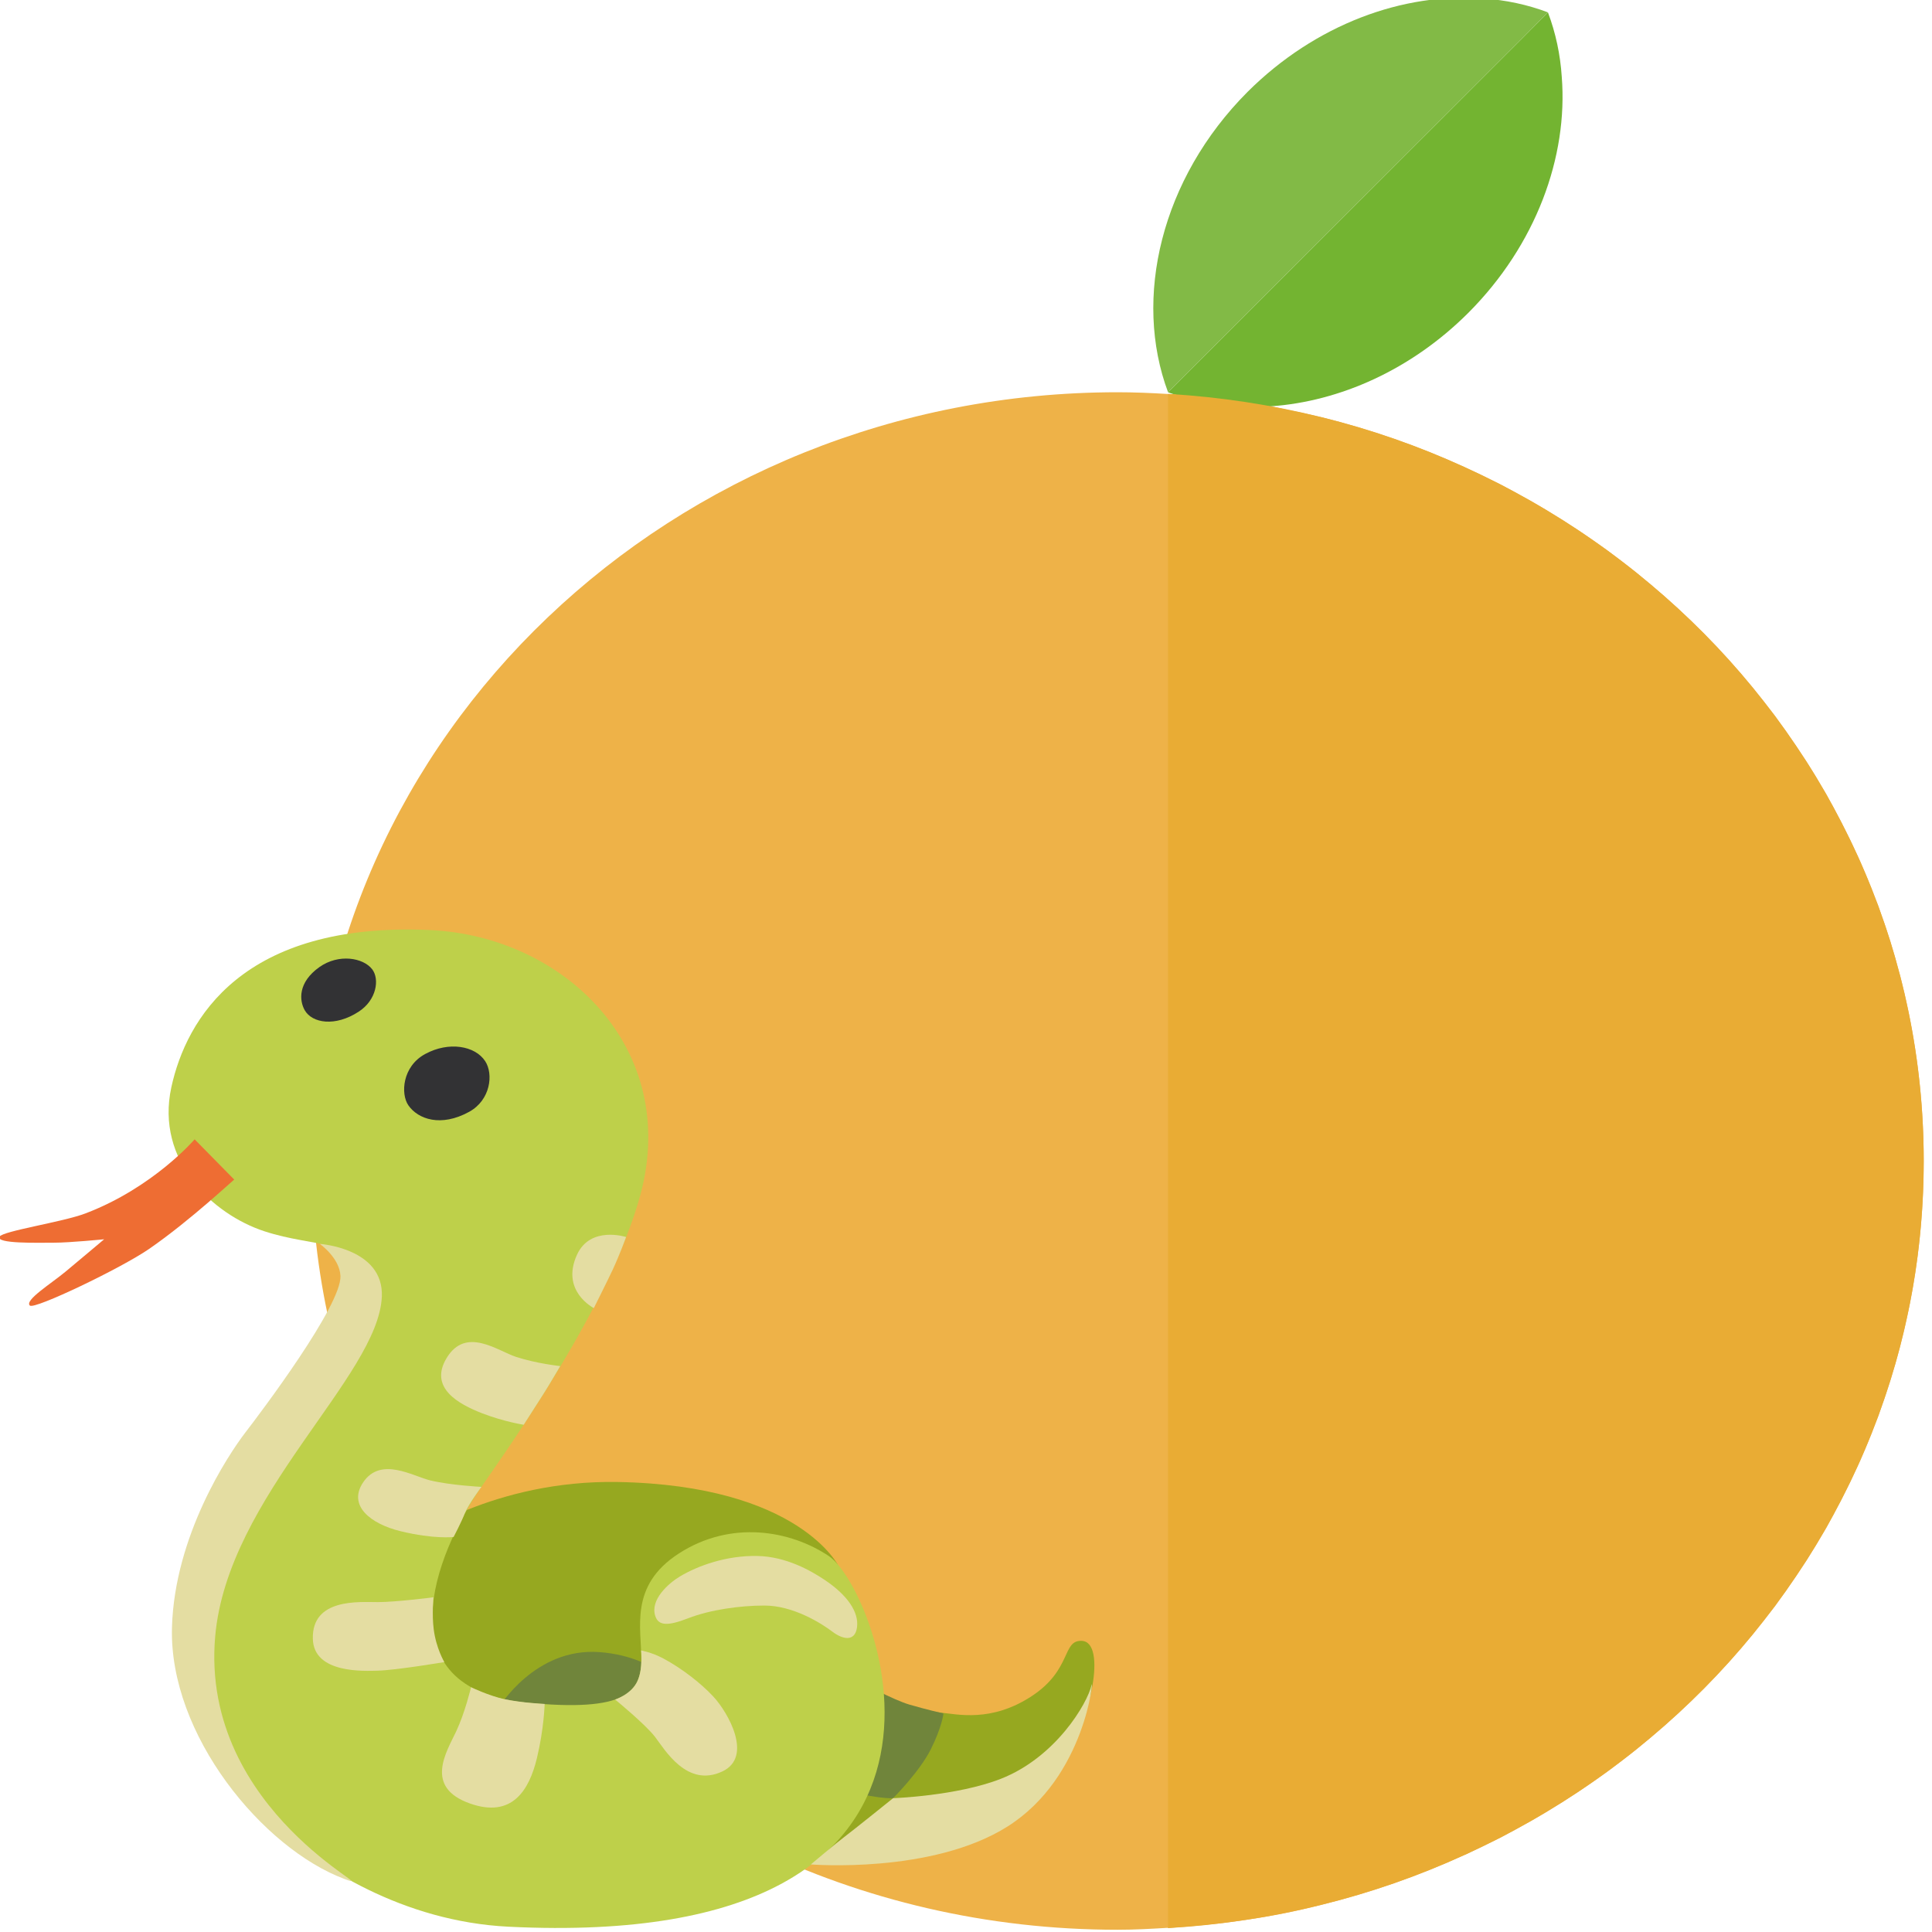 <?xml version="1.0" encoding="UTF-8" standalone="no"?>
<!-- Uploaded to: SVG Repo, www.svgrepo.com, Generator: SVG Repo Mixer Tools -->

<svg
   height="800px"
   width="800px"
   version="1.1"
   id="_x34_"
   viewBox="0 0 512 512"
   xml:space="preserve"
   sodipodi:docname="sake_snake.svg"
   inkscape:version="1.4 (e7c3feb100, 2024-10-09)"
   xmlns:inkscape="http://www.inkscape.org/namespaces/inkscape"
   xmlns:sodipodi="http://sodipodi.sourceforge.net/DTD/sodipodi-0.dtd"
   xmlns="http://www.w3.org/2000/svg"
   xmlns:svg="http://www.w3.org/2000/svg"><defs
   id="defs4" /><sodipodi:namedview
   id="namedview4"
   pagecolor="#505050"
   bordercolor="#ffffff"
   borderopacity="1"
   inkscape:showpageshadow="0"
   inkscape:pageopacity="0"
   inkscape:pagecheckerboard="1"
   inkscape:deskcolor="#505050"
   inkscape:zoom="1.0775"
   inkscape:cx="399.53596"
   inkscape:cy="400"
   inkscape:window-width="1897"
   inkscape:window-height="1080"
   inkscape:window-x="0"
   inkscape:window-y="0"
   inkscape:window-maximized="1"
   inkscape:current-layer="_x34_" />
<g
   id="g4"
   transform="translate(82.561,-0.594)">
	<path
   style="fill:#eeb248"
   d="m 427.244,308.272 c 0,22.872 -3.919,44.845 -11.243,65.34 -0.515,1.542 -1.092,3.148 -1.735,4.69 -1.156,3.084 -2.441,6.168 -3.79,9.252 -0.707,1.542 -1.414,3.02 -2.12,4.562 -2.121,4.433 -4.433,8.866 -6.81,13.171 -1.67,2.891 -3.406,5.782 -5.204,8.609 -1.8,2.763 -3.662,5.526 -5.59,8.288 -0.964,1.349 -1.927,2.698 -2.956,4.112 -1.992,2.57 -3.918,5.076 -5.91,7.517 -8.095,9.894 -17.154,19.017 -27.049,27.305 -2.441,2.056 -4.946,4.112 -7.516,6.039 -2.571,1.992 -5.204,3.919 -7.838,5.718 -2.634,1.863 -5.333,3.598 -8.031,5.333 -0.128,0.064 -0.193,0.129 -0.322,0.193 -2.698,1.671 -5.396,3.341 -8.159,4.883 -2.506,1.414 -5.011,2.763 -7.518,4.112 -0.385,0.193 -0.771,0.385 -1.156,0.578 -2.698,1.349 -5.396,2.634 -8.095,3.919 -0.256,0.129 -0.513,0.257 -0.771,0.321 -12.014,5.525 -24.67,9.958 -37.777,13.171 -6.552,1.671 -13.235,3.02 -20.045,3.983 -4.628,0.705 -9.339,1.228 -14.088,1.65 -1.644,0.149 -3.285,0.292 -4.94,0.404 -0.535,0.034 -1.058,0.101 -1.595,0.13 v -0.069 c -4.431,0.268 -8.868,0.518 -13.363,0.518 -34.758,0 -67.524,-7.903 -96.5,-21.973 C 73.564,469.019 38.614,434.133 18.633,391.537 6.617,366.095 0,337.89 0,308.272 0,195.775 95.664,104.544 213.622,104.544 c 4.513,0 8.955,0.197 13.363,0.463 v -0.013 c 0.129,0.013 0.249,0.017 0.373,0.026 0.364,0.022 0.741,0.013 1.104,0.038 6.489,0.385 12.85,1.092 19.145,2.12 2.249,0.257 4.433,0.643 6.618,1.092 1.131,0.191 2.212,0.502 3.329,0.716 3.396,0.654 6.77,1.378 10.098,2.175 13.107,3.212 25.763,7.645 37.777,13.171 2.956,1.349 5.911,2.763 8.866,4.24 0.385,0.193 0.771,0.385 1.156,0.578 2.506,1.349 5.012,2.698 7.518,4.112 2.763,1.542 5.461,3.212 8.159,4.883 0.129,0.064 0.194,0.128 0.322,0.193 2.698,1.735 5.397,3.469 8.031,5.332 2.634,1.799 5.267,3.726 7.838,5.718 2.57,1.927 5.075,3.983 7.516,6.039 9.895,8.288 18.954,17.411 27.049,27.305 1.992,2.441 3.918,4.947 5.91,7.517 1.029,1.413 1.992,2.763 2.956,4.112 1.927,2.763 3.79,5.525 5.59,8.288 1.798,2.827 3.534,5.718 5.204,8.609 2.377,4.305 4.689,8.738 6.81,13.171 0.706,1.542 1.413,3.02 2.12,4.562 1.349,3.084 2.633,6.168 3.79,9.252 0.643,1.542 1.221,3.148 1.735,4.69 1.735,4.754 3.212,9.573 4.497,14.456 0.385,1.285 0.707,2.57 1.027,3.855 3.729,15.097 5.721,30.838 5.721,47.028 z"
   id="path1" />
	<g
   id="g3">
		<path
   style="fill:#73b431"
   d="m 306.587,83.471 c -15.097,15.098 -34.051,23.514 -52.361,24.799 -0.129,0 -0.321,0.064 -0.45,0 -8.61,0.578 -17.09,-0.45 -24.928,-3.148 -0.129,0.064 -0.257,0 -0.385,-0.064 -0.515,-0.129 -0.964,-0.321 -1.478,-0.514 l 93.994,-93.929 6.682,-6.746 c 2.056,5.461 3.277,11.179 3.662,17.09 1.67,21.201 -6.81,44.523 -24.736,62.512 z"
   id="path2" />
		<path
   style="fill:#82ba46"
   d="m 327.661,3.869 -6.682,6.746 -93.994,93.929 C 217.669,79.616 225.121,47.942 248.057,24.942 266.046,7.017 289.368,-1.464 310.57,0.207 c 5.912,0.385 11.63,1.606 17.091,3.662 z"
   id="path3" />
	</g>
	<path
   style="fill:#e9ac34"
   d="M 226.98,104.978 V 511.564 C 338.729,504.982 427.244,416.508 427.244,308.27 427.244,200.034 338.729,111.559 226.98,104.978 Z"
   id="path4" />
</g><g
   id="g16"
   transform="matrix(2.432,0,0,2.277,-9.22,233.466)"><path
     d="m 48.65,76.52 c 0,0 8.99,-6.82 22.43,-6.57 19.9,0.38 24.12,9.85 24.12,9.85 l 3.19,15.02 c 0,0 6.01,1.78 7.88,1.97 1.88,0.19 5.54,1.17 9.95,-1.92 4.41,-3.1 3.28,-6.52 5.44,-6.43 2.82,0.12 0.84,9.57 -1.6,12.58 -2.44,3 -13.33,8.73 -17.93,9.95 -4.6,1.22 -6.01,3.14 -10.79,3.24 -4.79,0.09 -16.8,-3.14 -16.8,-3.14 L 48.64,98.87 V 76.52 Z"
     fill="#96a820"
     id="path1-3" /><path
     d="m 58.13,96.23 c 0,0 3.94,-7.04 10.98,-6.48 7.04,0.56 9.57,5.54 9.57,5.54 l -15.58,5.07 z"
     fill="#70853b"
     id="path2-6" /><path
     d="m 94.26,105.34 c 4.97,1.6 6.85,1.41 6.85,1.41 0,0 2.91,-3.1 4.13,-5.73 1.22,-2.63 1.36,-4.13 1.36,-4.13 0,0 -1.92,-0.47 -3.71,-1.03 -1.78,-0.56 -5.35,-2.63 -5.35,-2.63 l -4.13,11.36 z"
     fill="#70853b"
     id="path3-7" /><path
     d="M 50.62,5.71 C 65.26,6.41 77.9,19.46 73.57,36.54 70.33,49.3 59.06,66.18 56.25,70.51 c -5.16,7.98 -10.7,23.46 4.83,25.11 22.21,2.35 5.81,-9.83 16.67,-17.34 5.7,-3.94 12.19,-2.7 16.37,0.3 5.45,3.92 20.62,46.06 -34.91,43.13 C 47.67,121.1 38.5,114.74 33.45,109.88 18.5,95.52 29.97,71.58 30.92,69.48 32.18,66.67 44,51.32 43.16,46.4 42.32,41.47 38.23,42.74 32.6,40.77 26.97,38.8 20.72,32.57 22.46,24.02 24.08,16.06 30.22,4.73 50.62,5.71 Z"
     fill="#bed04a"
     id="path4-5" /><path
     d="m 92.15,114.46 c 0,0 2.72,-2.46 3.66,-3.21 0.94,-0.75 5.3,-4.5 5.3,-4.5 0,0 6.93,-0.25 11.73,-2.25 5.96,-2.49 9.43,-8.73 9.9,-10.93 0.25,-1.19 -0.61,10.7 -9.15,16.47 -8.25,5.57 -21.44,4.42 -21.44,4.42 z"
     fill="#e4dda2"
     id="path5" /><path
     d="m 22.53,86.87 c -0.33,12.53 9.91,25.73 18.79,29.28 4.93,1.97 -15.77,-7.67 -14.08,-28.23 1.34,-16.35 17.81,-30.27 18.16,-39.56 0.21,-5.63 -6.76,-6.12 -6.76,-6.12 0,0 2.16,1.62 2.25,3.73 0.14,3.38 -8.59,15.77 -10.42,18.3 -1.81,2.54 -7.65,11.9 -7.94,22.6 z"
     fill="#e4dda2"
     id="path6" /><path
     d="m 25,30.07 4.32,4.69 c 0.21,-0.29 -4.72,4.71 -9.29,8.07 -3.06,2.25 -12.48,7.07 -12.98,6.59 -0.63,-0.61 2.28,-2.53 3.87,-3.94 1.21,-1.07 4.22,-3.78 4.22,-3.78 0,0 -3.71,0.4 -5.49,0.4 -1.78,0 -6.33,0.14 -5.91,-0.7 0.33,-0.66 6.88,-1.7 9.34,-2.7 C 20.49,35.7 25,30.07 25,30.07 Z"
     fill="#ee6d33"
     id="path7" /><path
     d="M 42.88,15.21 C 40.31,17 37.81,16.55 37,15.05 c -0.6,-1.12 -0.77,-3.24 1.6,-5.03 2.09,-1.58 4.77,-1.1 5.75,0.26 0.82,1.15 0.48,3.58 -1.47,4.93 z"
     fill="#323234"
     id="path8" /><path
     d="m 54.91,26.87 c -3.07,1.8 -5.56,0.87 -6.62,-0.76 -0.86,-1.33 -0.66,-4.53 1.83,-5.97 2.58,-1.5 5.44,-0.96 6.54,0.83 0.92,1.5 0.59,4.53 -1.75,5.9 z"
     fill="#323234"
     id="path9" /><path
     d="m 66.67,43.49 c -1.83,4.25 1.83,6.22 1.83,6.22 0,0 1.43,-3.05 2.04,-4.43 0.75,-1.71 1.48,-3.84 1.48,-3.84 0,0 -3.89,-1.35 -5.35,2.05 z"
     fill="#e4dda2"
     id="path10" /><path
     d="m 64.84,56.46 c 0,0 -2.53,-0.28 -4.79,-1.06 -2.05,-0.71 -5.5,-3.6 -7.6,0.14 -1.94,3.45 1.31,5.35 3.87,6.41 2.39,0.99 4.54,1.34 4.54,1.34 0,0 1.64,-2.75 2.11,-3.52 0.47,-0.77 1.87,-3.31 1.87,-3.31 z"
     fill="#e4dda2"
     id="path11" /><path
     d="m 56.25,70.52 c 0,0 -3.38,-0.19 -5.56,-0.75 -1.91,-0.49 -5.4,-2.82 -7.32,0.21 -1.71,2.7 0.77,4.84 4.08,5.7 3.66,0.95 5.77,0.67 5.77,0.67 0,0 0.88,-1.79 1.23,-2.78 0.37,-1.01 1.8,-3.05 1.8,-3.05 z"
     fill="#e4dda2"
     id="path12" /><path
     d="m 51.02,83.37 c 0,0 -4.08,0.56 -6.05,0.56 -2.04,0 -7.2,-0.48 -7.09,4.27 0.09,4.08 5.62,3.74 7.04,3.71 2.02,-0.05 7.29,-1 7.29,-1 0,0 -0.9,-1.6 -1.16,-3.84 -0.2,-1.64 -0.03,-3.7 -0.03,-3.7 z"
     fill="#e4dda2"
     id="path13" /><path
     d="m 55.12,93.84 c 0,0 -0.66,2.97 -1.62,5.14 -1.06,2.39 -3.52,6.48 1.48,8.38 4.62,1.76 6.48,-1.55 7.32,-5.28 0.78,-3.47 0.84,-6.3 0.84,-6.3 0,0 -2.44,-0.11 -4.46,-0.57 -1.62,-0.39 -3.56,-1.37 -3.56,-1.37 z"
     fill="#e4dda2"
     id="path14" /><path
     d="m 70.82,95.27 c 0,0 3.31,2.89 4.36,4.36 1.06,1.48 3.47,5.94 7.32,4.01 3.38,-1.69 0.65,-6.85 -0.99,-8.73 -1.37,-1.57 -3.45,-3.28 -5.42,-4.41 -1.32,-0.75 -2.44,-0.94 -2.44,-0.94 0,0 0.23,2.06 -0.38,3.52 -0.64,1.57 -2.45,2.19 -2.45,2.19 z"
     fill="#e4dda2"
     id="path15" /><path
     d="m 75.19,85.53 c 0.34,1.16 1.35,1.21 3.59,0.28 2.39,-0.99 5.63,-1.48 8.31,-1.48 3.17,0 6.26,2.11 7.39,3.03 1.13,0.92 2.49,1.24 2.7,-0.52 0.21,-1.76 -1.06,-3.73 -3.52,-5.49 -1.5,-1.07 -4.18,-2.72 -7.34,-2.79 -3.37,-0.07 -6.48,1.13 -8.45,2.39 -1.22,0.79 -3.25,2.68 -2.68,4.58 z"
     fill="#e4dda2"
     id="path16" /></g>
</svg>
